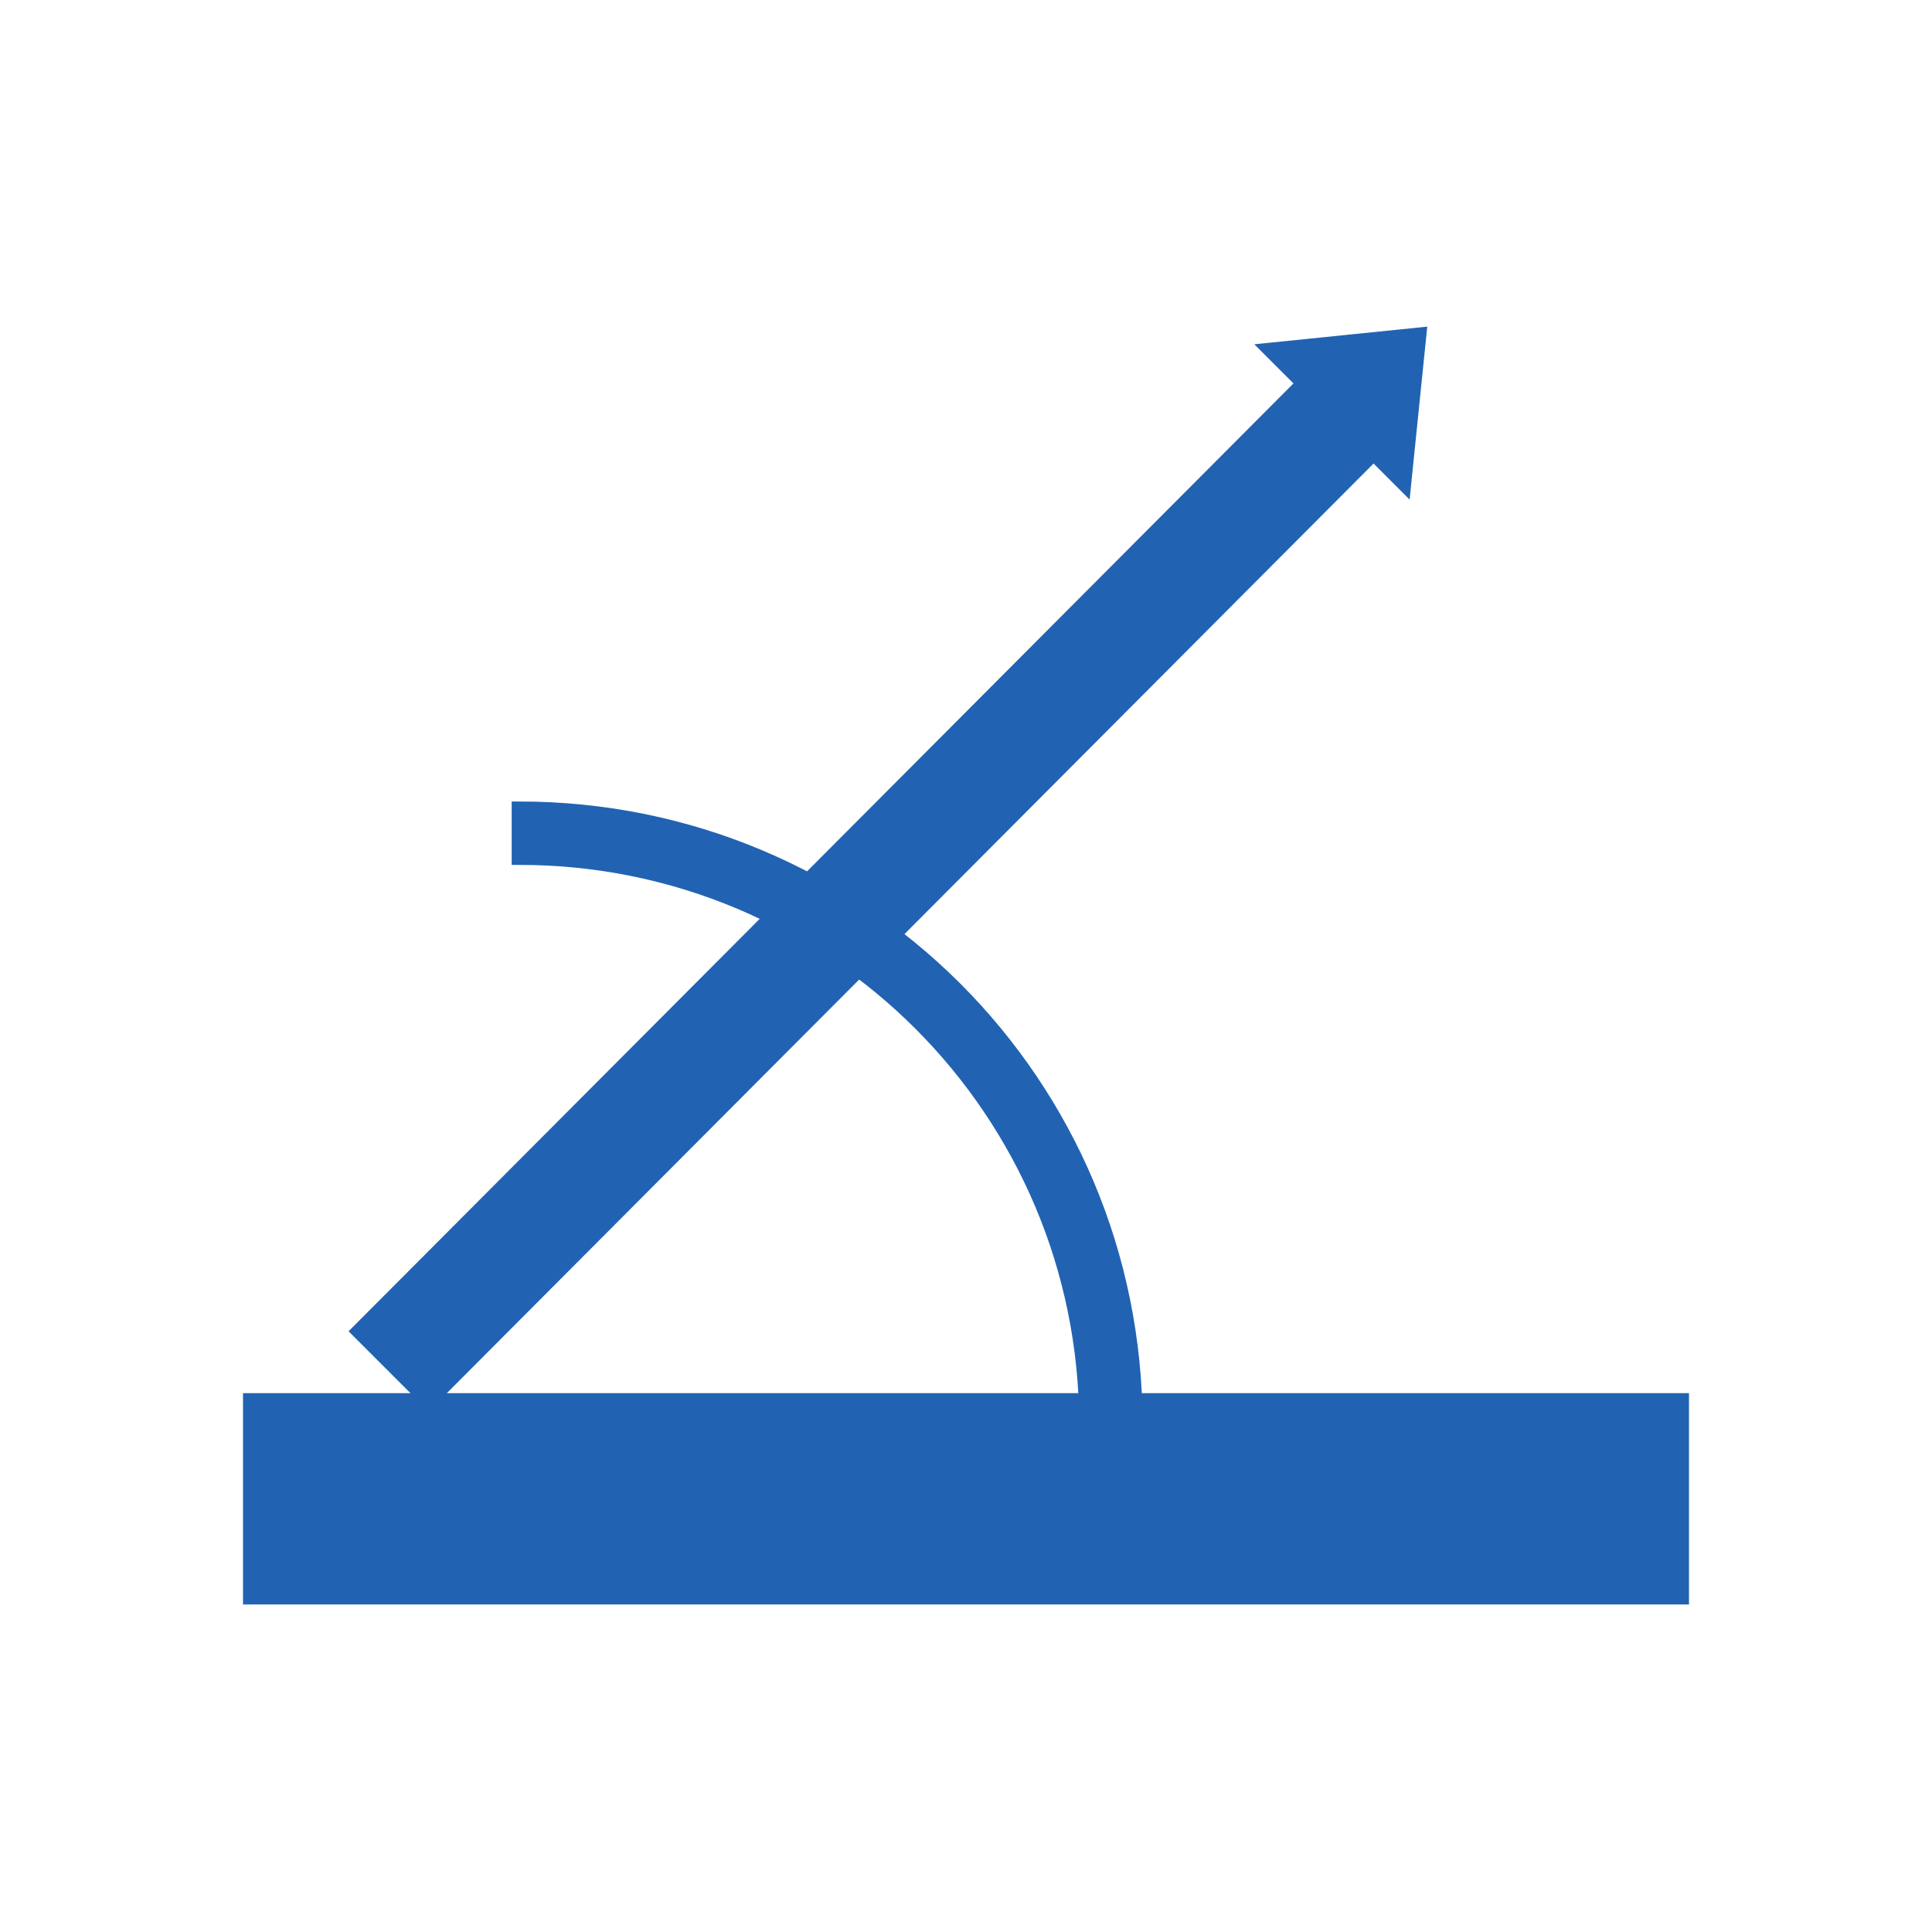 <?xml version="1.0" encoding="utf-8"?>
<!-- Generator: Adobe Illustrator 21.0.0, SVG Export Plug-In . SVG Version: 6.00 Build 0)  -->
<svg version="1.1" id="图层_1" xmlns="http://www.w3.org/2000/svg" xmlns:xlink="http://www.w3.org/1999/xlink" x="0px" y="0px"
	 viewBox="0 0 64 64" style="enable-background:new 0 0 64 64;" xml:space="preserve">
<style type="text/css">
	.st0{fill:#2163B2;stroke:#2163B2;stroke-width:0.5;stroke-miterlimit:10;}
</style>
<path class="st0" d="M17.2,26.8v1.6c10.4,0,18.8,8.4,18.8,18.8h1.6C37.6,35.9,28.5,26.8,17.2,26.8z"/>
<path class="st0" d="M8.3,46.4h47.4v6.5H8.3L8.3,46.4z M11,52.1h44.1 M46.5,16l0.5-4.9l-4.9,0.5L46.5,16z"/>
<path class="st0" d="M43.8,12.1l2.3,2.3L14.2,46.4l-2.3-2.3L43.8,12.1z"/>
</svg>
